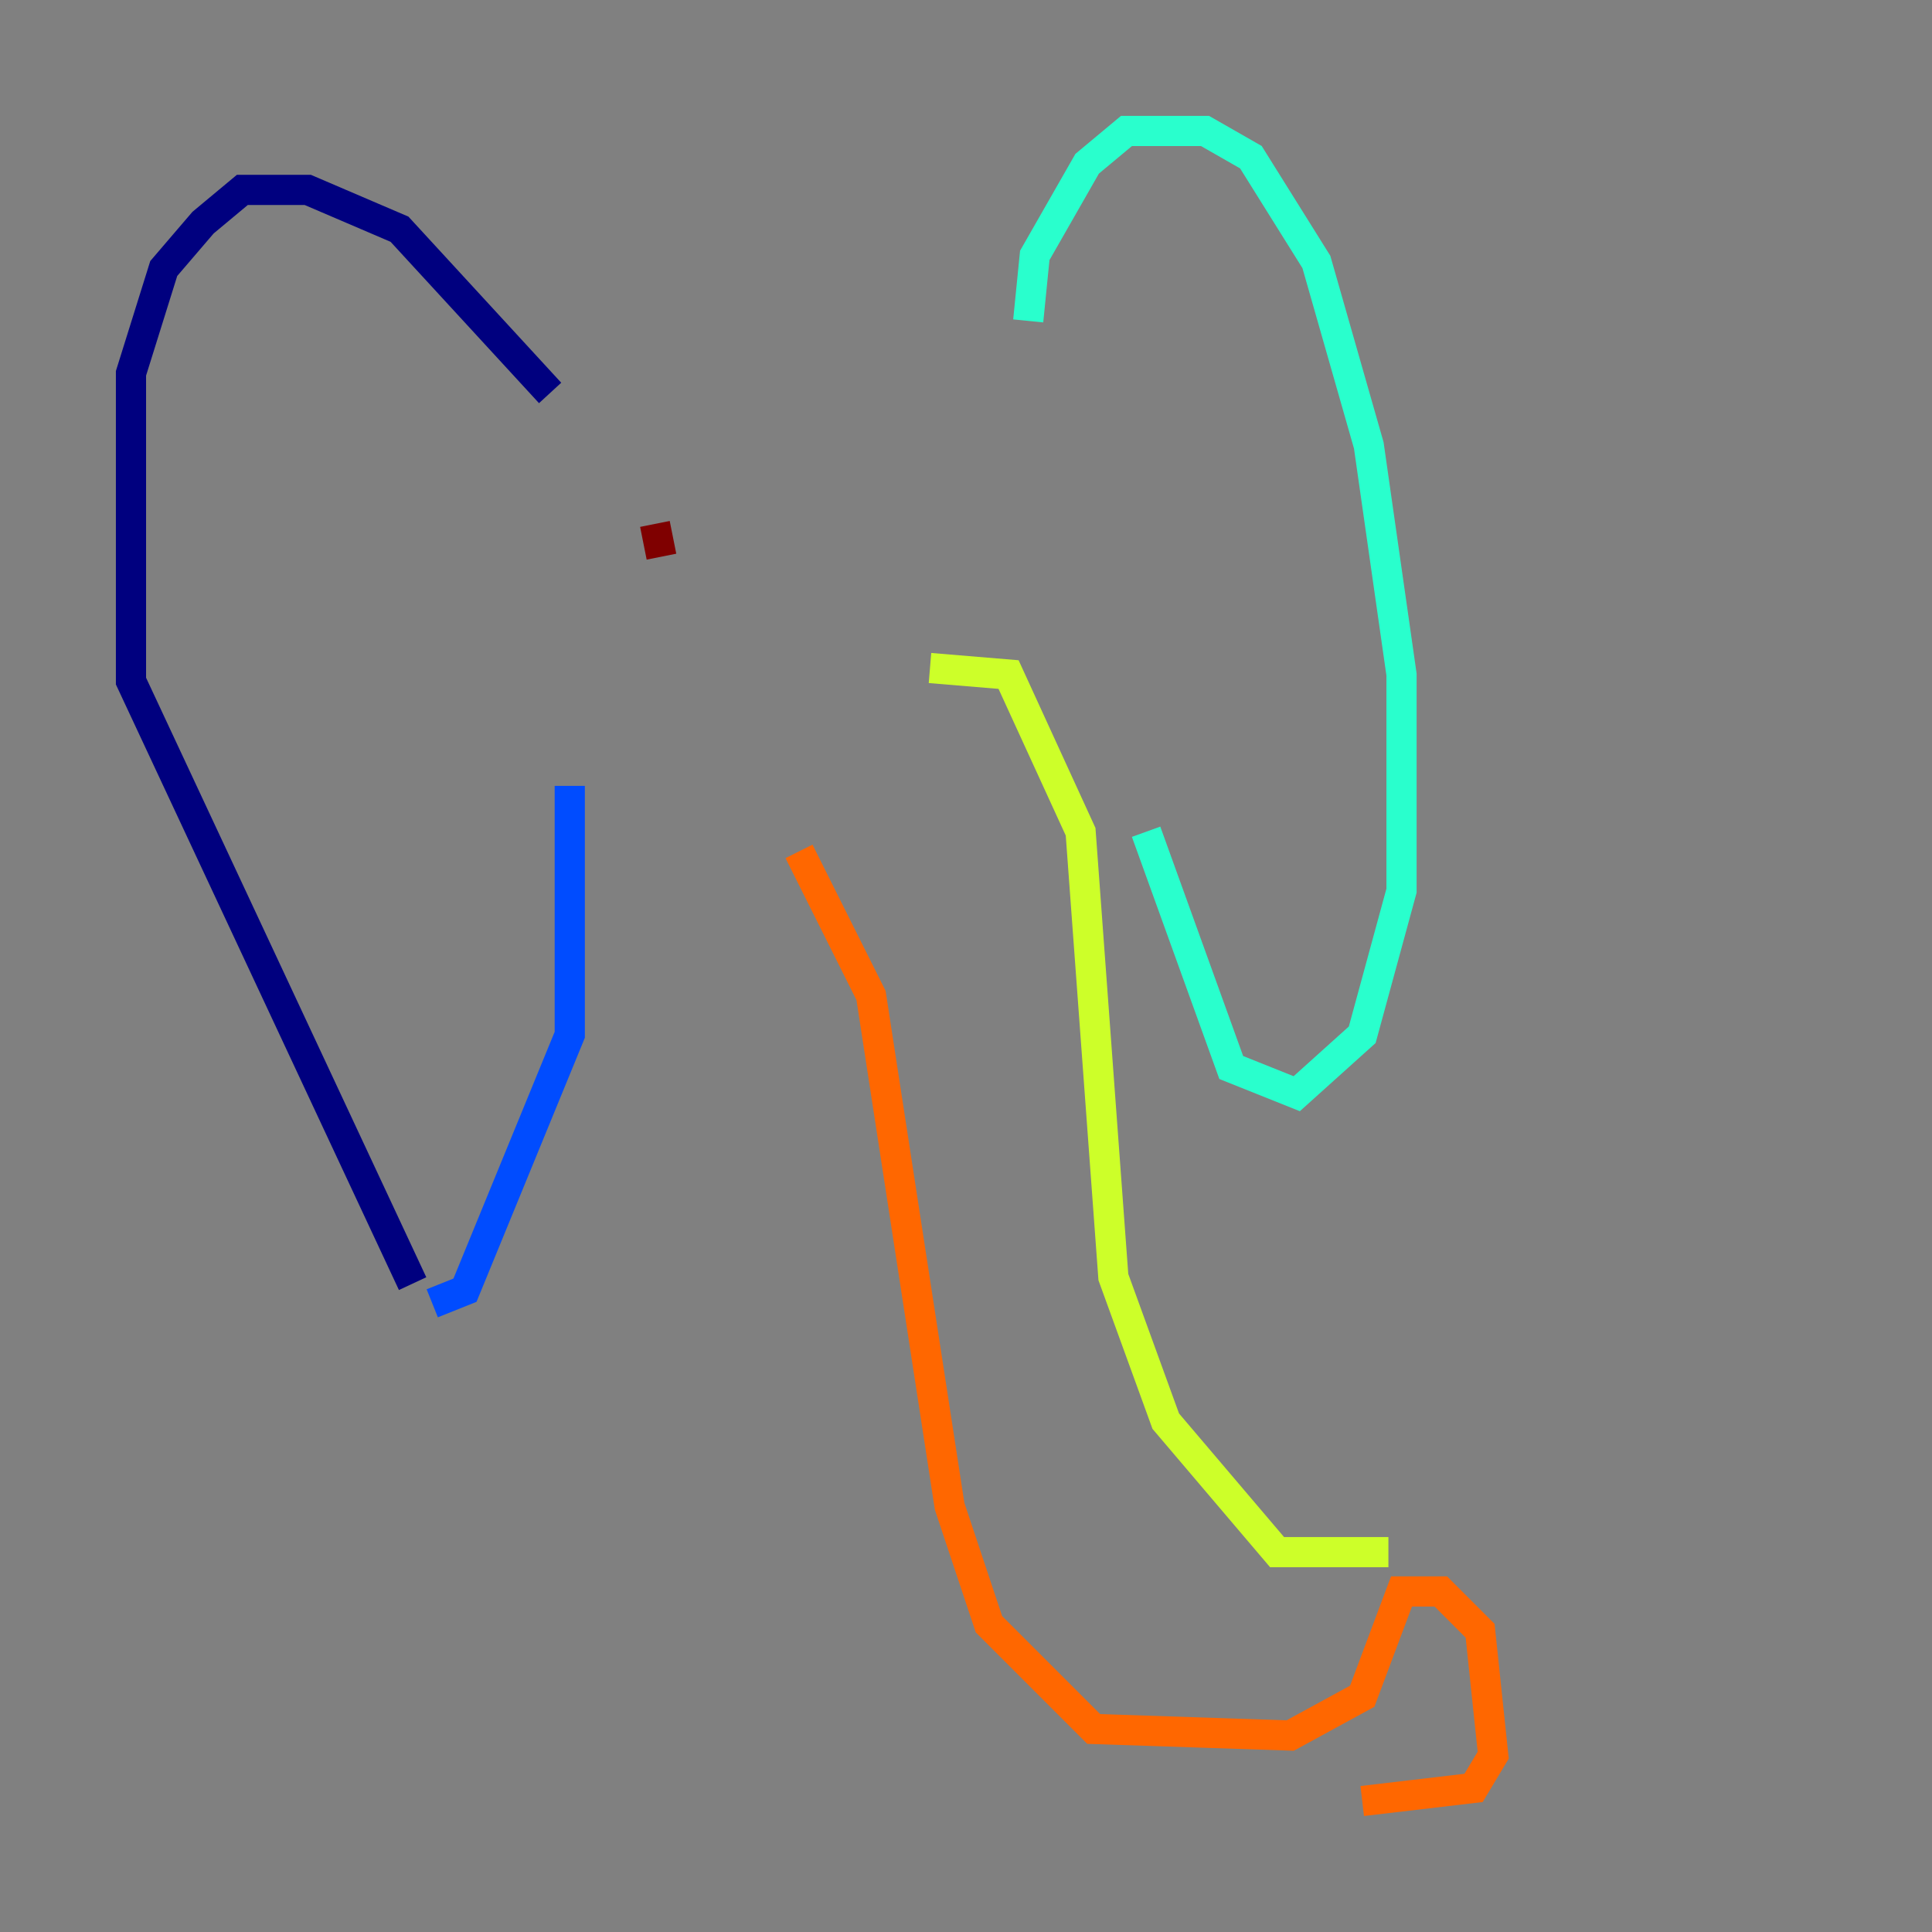 <?xml version="1.0" encoding="utf-8" ?>
<svg baseProfile="tiny" height="128" version="1.2" viewBox="0,0,128,128" width="128" xmlns="http://www.w3.org/2000/svg" xmlns:ev="http://www.w3.org/2001/xml-events" xmlns:xlink="http://www.w3.org/1999/xlink"><rect x="0" y="0" width="128" height="128" fill="#808080" stroke="none"/><defs /><polyline fill="none" points="36.447,26.034 26.468,15.186 20.393,12.583 16.054,12.583 13.451,14.752 10.848,17.79 8.678,24.732 8.678,45.125 27.336,85.044" stroke="#00007f" stroke-width="2" /><polyline fill="none" points="37.749,52.068 37.749,68.556 30.807,85.478 28.637,86.346" stroke="#004cff" stroke-width="2" /><polyline fill="none" points="68.122,21.261 68.556,16.922 72.027,10.848 74.63,8.678 79.837,8.678 82.875,10.414 87.214,17.356 90.685,29.505 92.854,44.691 92.854,59.01 90.251,68.556 85.912,72.461 81.573,70.725 75.932,55.105" stroke="#29ffcd" stroke-width="2" /><polyline fill="none" points="61.614,44.258 66.82,44.691 71.593,55.105 73.763,84.61 77.234,94.156 84.61,102.834 91.986,102.834" stroke="#cdff29" stroke-width="2" /><polyline fill="none" points="52.936,56.407 57.709,65.953 62.915,99.797 65.519,107.607 72.461,114.549 85.478,114.983 90.251,112.38 92.854,105.437 95.458,105.437 98.061,108.041 98.929,116.285 97.627,118.454 90.251,119.322" stroke="#ff6700" stroke-width="2" /><polyline fill="none" points="43.39,34.712 43.824,36.881" stroke="#7f0000" stroke-width="2" /></svg>